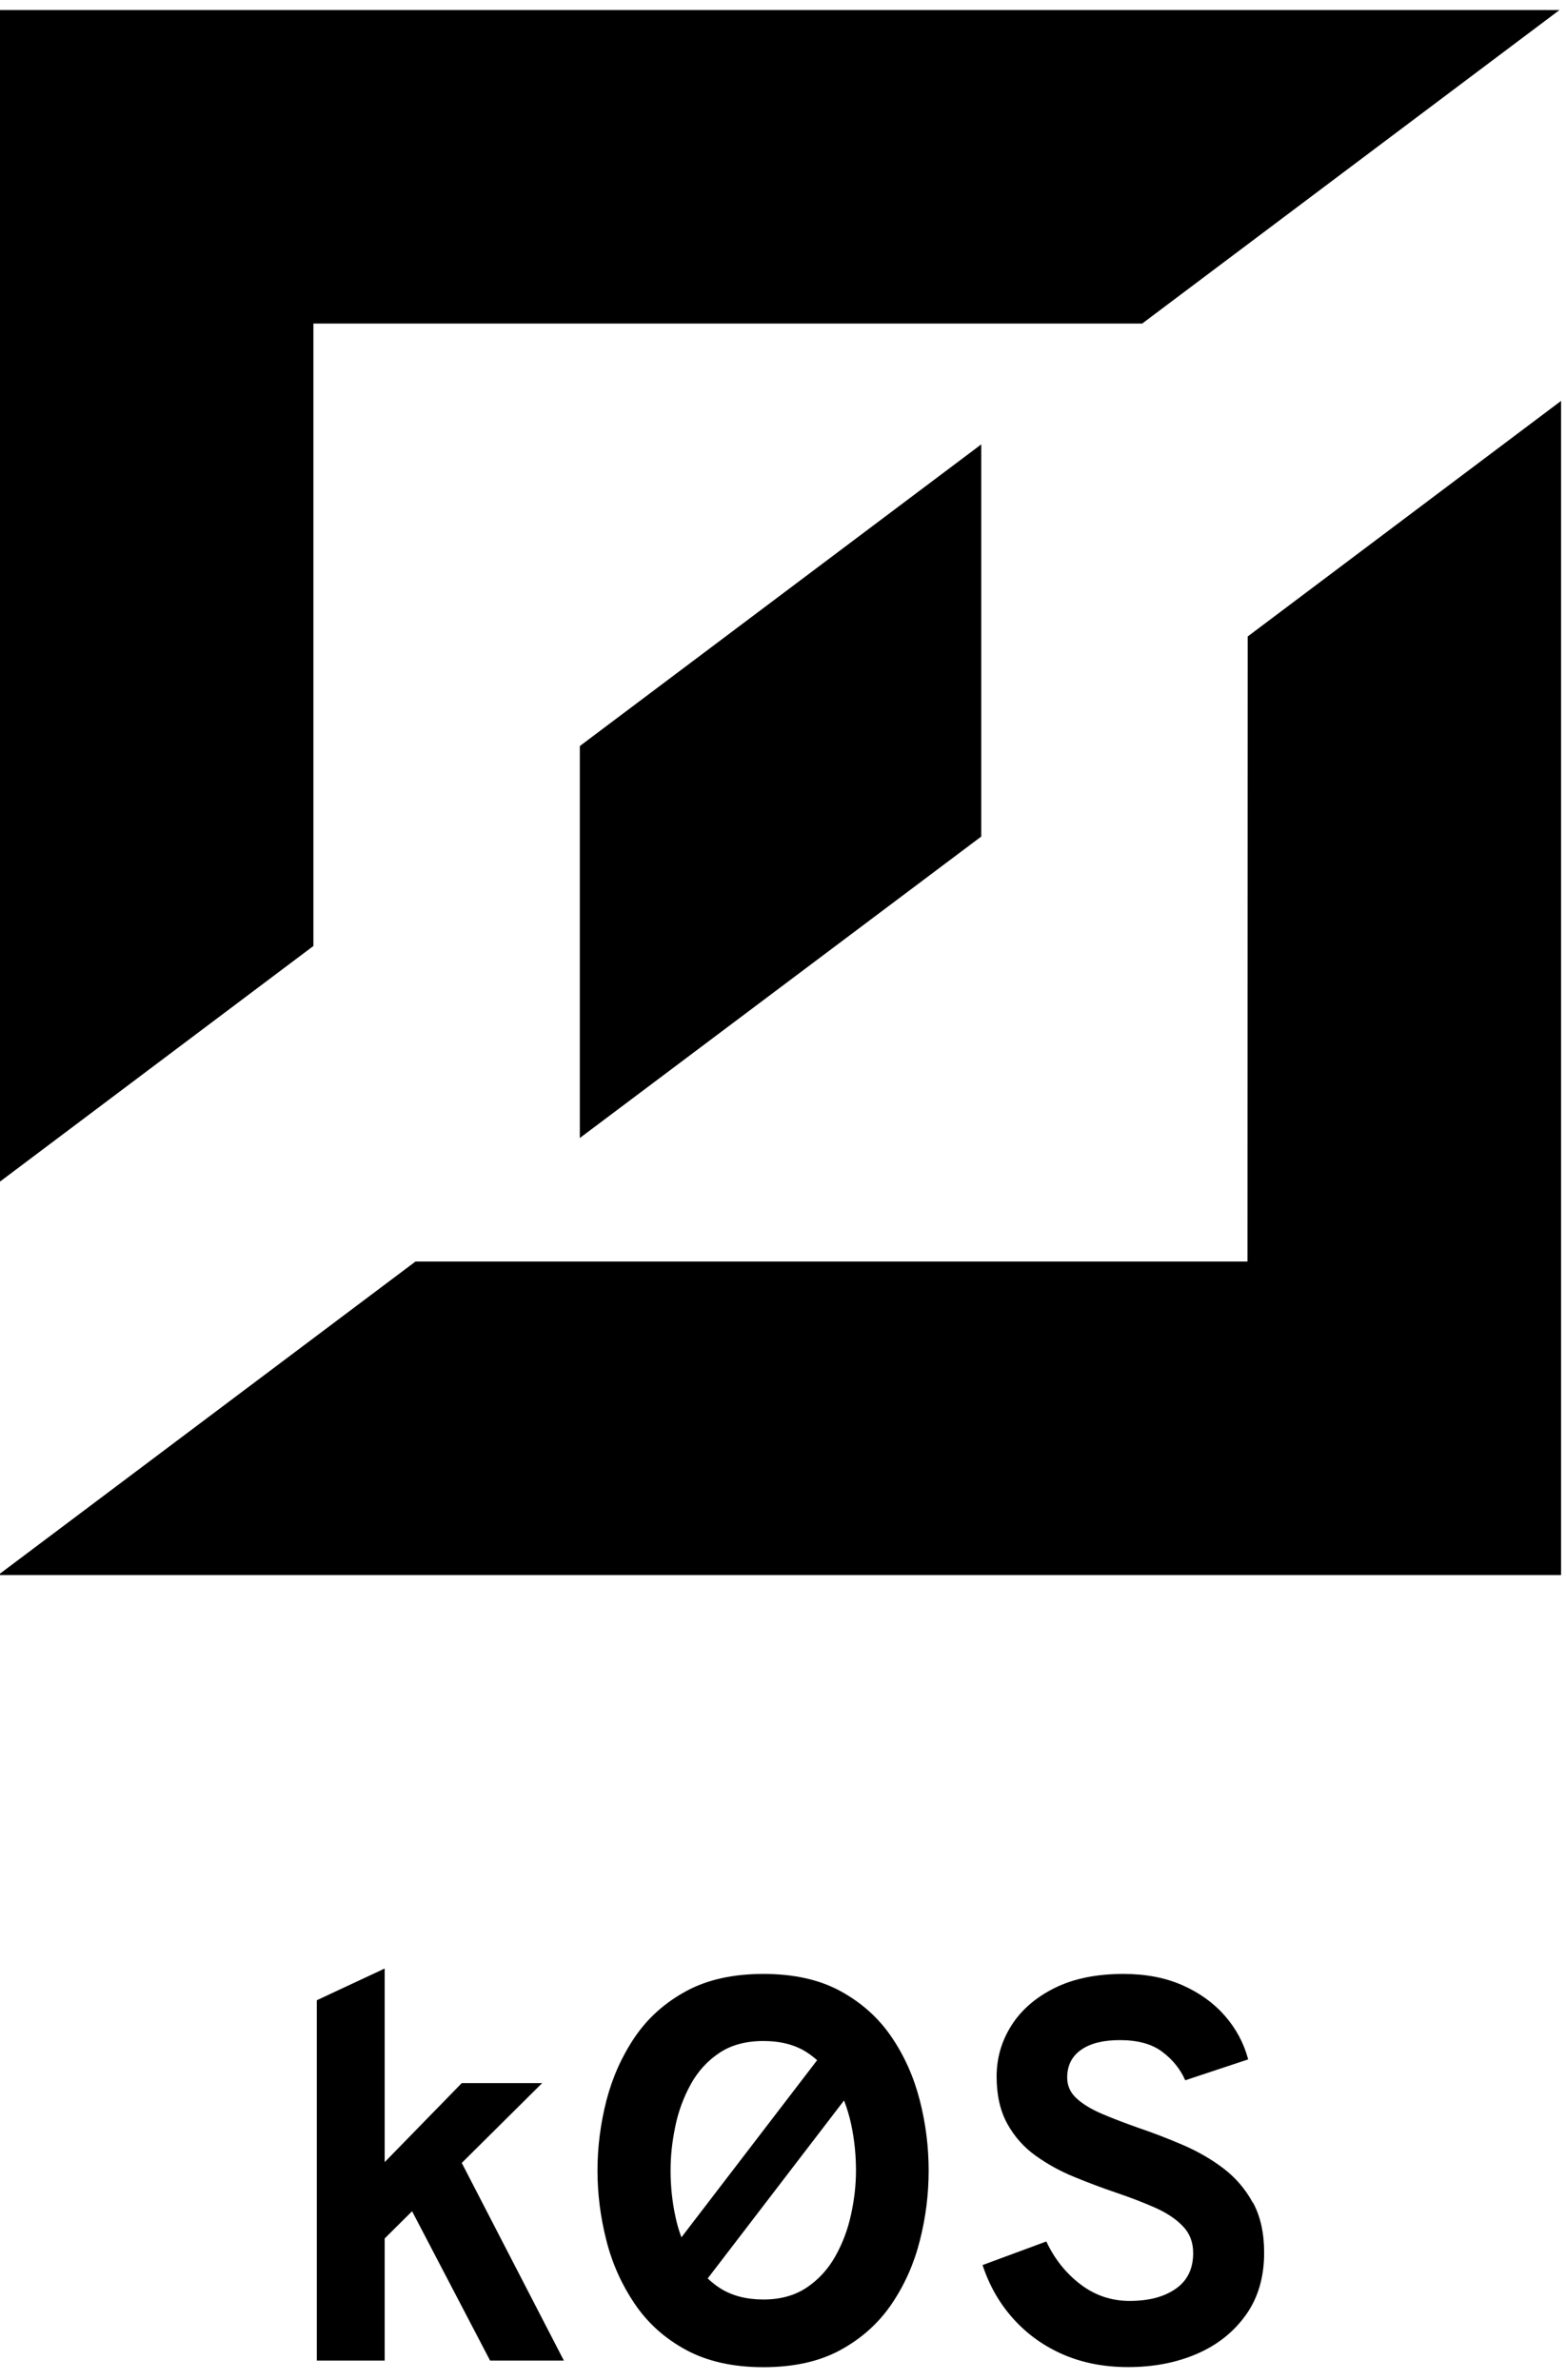 <svg width="156" height="237" viewBox="0 0 156 237" fill="none" xmlns="http://www.w3.org/2000/svg">
<g clip-path="url(#clip0_923_11275)">
<path d="M97.75 44.25V83.3L57.76 113.32V74.29L97.75 44.25Z" fill="black"/>
<path d="M155.51 39.91V156.84H0V156.7L41.39 125.62H124.27L124.29 63.38L155.51 39.92V39.91Z" fill="black"/>
<path d="M0 1V117.66L31.22 94.2V32.22H113.78L155.35 1H0Z" fill="black"/>
<path d="M54.01 207.43H46L38.32 215.3V196.02L31.56 199.18V235.06H38.32V222.9L41.05 220.19L48.82 235.06H56.17L46 215.38L54.01 207.43Z" fill="black"/>
<path d="M88.82 202.85C87.53 200.95 85.84 199.43 83.74 198.28C81.64 197.13 79.08 196.56 76.05 196.56C73.02 196.56 70.45 197.13 68.34 198.28C66.23 199.43 64.53 200.95 63.24 202.85C61.95 204.75 61.01 206.86 60.41 209.16C59.82 211.47 59.52 213.79 59.52 216.14C59.52 218.49 59.82 220.81 60.41 223.12C61 225.43 61.95 227.53 63.24 229.43C64.53 231.33 66.23 232.86 68.34 234C70.45 235.14 73.02 235.72 76.05 235.72C79.08 235.72 81.64 235.15 83.74 234C85.84 232.85 87.53 231.33 88.82 229.43C90.11 227.53 91.05 225.42 91.63 223.12C92.22 220.81 92.51 218.49 92.51 216.14C92.51 213.79 92.22 211.47 91.63 209.16C91.04 206.85 90.11 204.75 88.82 202.85ZM67.27 211.74C67.58 210.24 68.1 208.84 68.81 207.55C69.52 206.26 70.47 205.22 71.65 204.43C72.83 203.64 74.3 203.24 76.04 203.24C77.78 203.24 79.23 203.62 80.41 204.39C80.76 204.62 81.09 204.88 81.4 205.15L67.88 222.79C67.63 222.11 67.42 221.4 67.27 220.66C66.95 219.15 66.8 217.64 66.8 216.14C66.8 214.64 66.96 213.25 67.27 211.75V211.74ZM84.78 220.5C84.46 222.01 83.93 223.4 83.21 224.68C82.49 225.96 81.54 227 80.36 227.79C79.18 228.58 77.74 228.98 76.05 228.98C74.36 228.98 72.89 228.6 71.71 227.84C71.27 227.56 70.87 227.23 70.5 226.88L84.08 209.16C84.38 209.93 84.62 210.73 84.8 211.58C85.12 213.1 85.27 214.62 85.27 216.14C85.27 217.55 85.11 219 84.78 220.51V220.5Z" fill="black"/>
<path d="M124.8 219.34C124.06 217.98 123.08 216.84 121.87 215.92C120.66 215 119.3 214.22 117.81 213.58C116.32 212.94 114.83 212.37 113.33 211.86C112 211.39 110.8 210.93 109.75 210.48C108.7 210.03 107.86 209.52 107.24 208.95C106.62 208.38 106.31 207.69 106.31 206.88C106.31 205.69 106.77 204.77 107.69 204.12C108.61 203.47 109.9 203.15 111.56 203.15C113.33 203.15 114.73 203.53 115.76 204.3C116.8 205.07 117.57 206.02 118.07 207.15L124.34 205.07C123.91 203.45 123.13 202 122.01 200.72C120.89 199.44 119.48 198.43 117.78 197.68C116.08 196.93 114.12 196.56 111.93 196.56C109.24 196.56 106.96 197.02 105.08 197.95C103.2 198.88 101.76 200.12 100.77 201.67C99.78 203.22 99.28 204.92 99.28 206.78C99.28 208.64 99.64 210.21 100.35 211.49C101.06 212.77 102 213.83 103.18 214.67C104.36 215.51 105.64 216.22 107.05 216.79C108.46 217.37 109.85 217.89 111.24 218.36C112.68 218.85 113.98 219.35 115.12 219.86C116.26 220.37 117.18 220.99 117.85 221.7C118.53 222.41 118.86 223.3 118.86 224.36C118.86 225.91 118.29 227.09 117.14 227.9C115.99 228.71 114.46 229.12 112.53 229.12C110.71 229.12 109.07 228.57 107.62 227.46C106.17 226.35 105.04 224.93 104.23 223.2L97.88 225.55C98.56 227.62 99.6 229.42 100.98 230.94C102.36 232.46 104.01 233.64 105.94 234.47C107.87 235.3 110.01 235.71 112.38 235.71C114.94 235.71 117.24 235.26 119.28 234.37C121.32 233.48 122.93 232.18 124.13 230.49C125.33 228.8 125.93 226.74 125.93 224.32C125.93 222.36 125.56 220.69 124.82 219.33L124.8 219.34Z" fill="black"/>
</g>
<defs>
<clipPath id="clip0_923_11275">
<rect width="155.51" height="234.71" fill="white" transform="translate(0 1)"/>
</clipPath>
</defs>
</svg>
